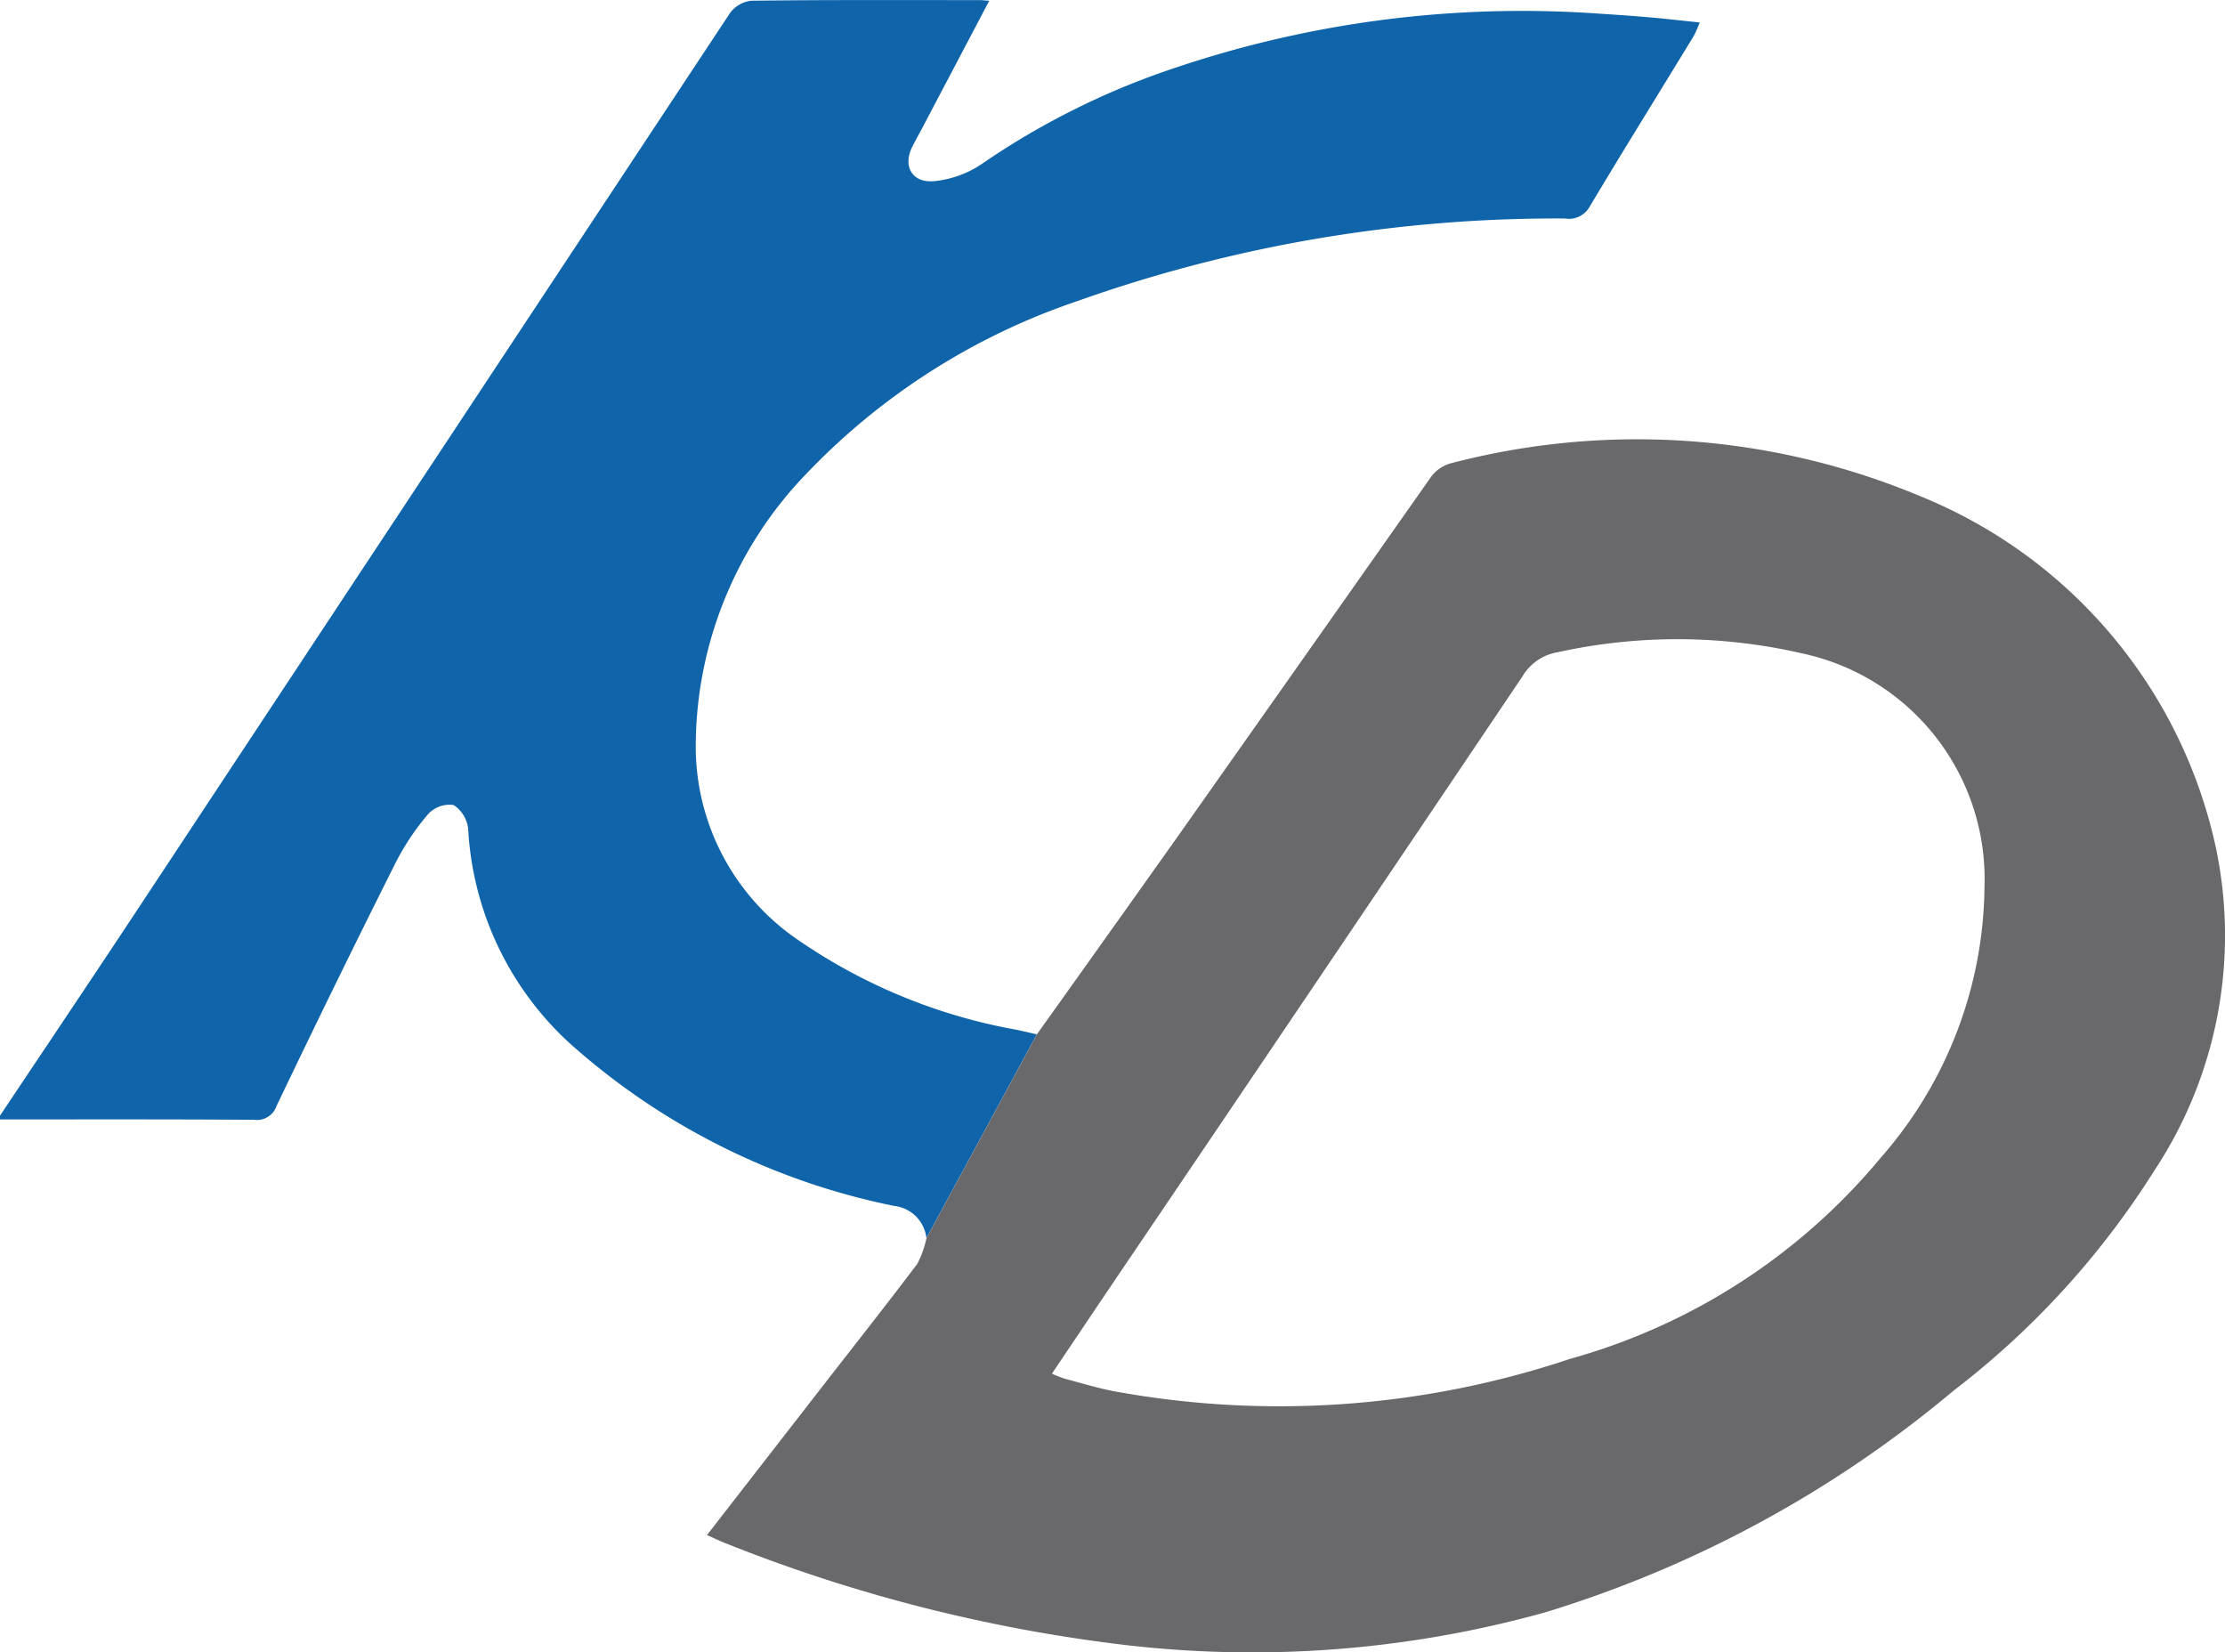 <svg xmlns="http://www.w3.org/2000/svg" width="80.756" height="59.967" viewBox="0 0 80.756 59.967">
  <g id="Group_12" data-name="Group 12" transform="translate(0 0)">
    <g id="Path_31" data-name="Path 31">
      <path id="Path_3528" data-name="Path 3528" d="M1.624,55.1A1.323,1.323,0,0,0,.45,53.929a25.113,25.113,0,0,1-11.715-5.851,11.369,11.369,0,0,1-3.742-7.823,1.18,1.18,0,0,0-.532-.875,1.053,1.053,0,0,0-.916.324,8.986,8.986,0,0,0-1.191,1.78q-2.2,4.388-4.318,8.82a.749.749,0,0,1-.807.5c-3.075-.022-6.154-.013-9.229-.013v-.136c1.819-2.724,3.646-5.44,5.452-8.181q10.52-15.919,21.036-31.824a1.115,1.115,0,0,1,.781-.459c2.765-.035,5.53-.022,8.3-.022.083,0,.161.013.336.022L1.562,14.641c-.144.28-.3.551-.441.831-.366.7-.035,1.338.776,1.268a3.732,3.732,0,0,0,1.732-.621,27.848,27.848,0,0,1,7.027-3.494,39.4,39.4,0,0,1,15.331-1.968c.606.039,1.208.079,1.814.131s1.2.122,1.889.192a4.48,4.48,0,0,1-.218.494c-1.26,2.068-2.543,4.128-3.786,6.209a.86.86,0,0,1-.89.411,51.941,51.941,0,0,0-17.7,3,24.373,24.373,0,0,0-9.844,6.279,14.266,14.266,0,0,0-4,9.952A8.487,8.487,0,0,0-3,44.3a20.214,20.214,0,0,0,7.912,3.24l.72.162Z" transform="translate(32 -10.165)" fill="#0f64aa"/>
    </g>
    <g id="Path_32" data-name="Path 32" transform="translate(25.664 15.944)">
      <path id="Path_3529" data-name="Path 3529" d="M-18.156,42.808l4.008-7.4q2.506-3.509,5-7.022Q-4.5,21.8.128,15.22a1.34,1.34,0,0,1,.7-.525A26.629,26.629,0,0,1,17.853,15.85,17.833,17.833,0,0,1,28.644,28.627,15.469,15.469,0,0,1,26.4,40.368a30.53,30.53,0,0,1-7.279,7.971A42.2,42.2,0,0,1,4.31,56.38a39.666,39.666,0,0,1-15.139,1.2A57.217,57.217,0,0,1-25.4,53.892c-.222-.083-.441-.192-.72-.315l4.375-5.632c1.09-1.4,2.19-2.794,3.258-4.211A3.5,3.5,0,0,0-18.156,42.808Zm4.562,4.915c.144.066.292.122.441.175.589.157,1.169.332,1.753.45A33.232,33.232,0,0,0,5.213,47.18a22.452,22.452,0,0,0,11.266-7.294,15.093,15.093,0,0,0,3.768-9.86,8.368,8.368,0,0,0-6.59-8.439,20.173,20.173,0,0,0-8.885-.052,1.851,1.851,0,0,0-1.308.9Q-3.8,33.225-11.095,44c-.829,1.224-1.649,2.449-2.5,3.712Z" transform="translate(26.116 -13.812)" fill="#69696c"/>
    </g>
  </g>
</svg>
